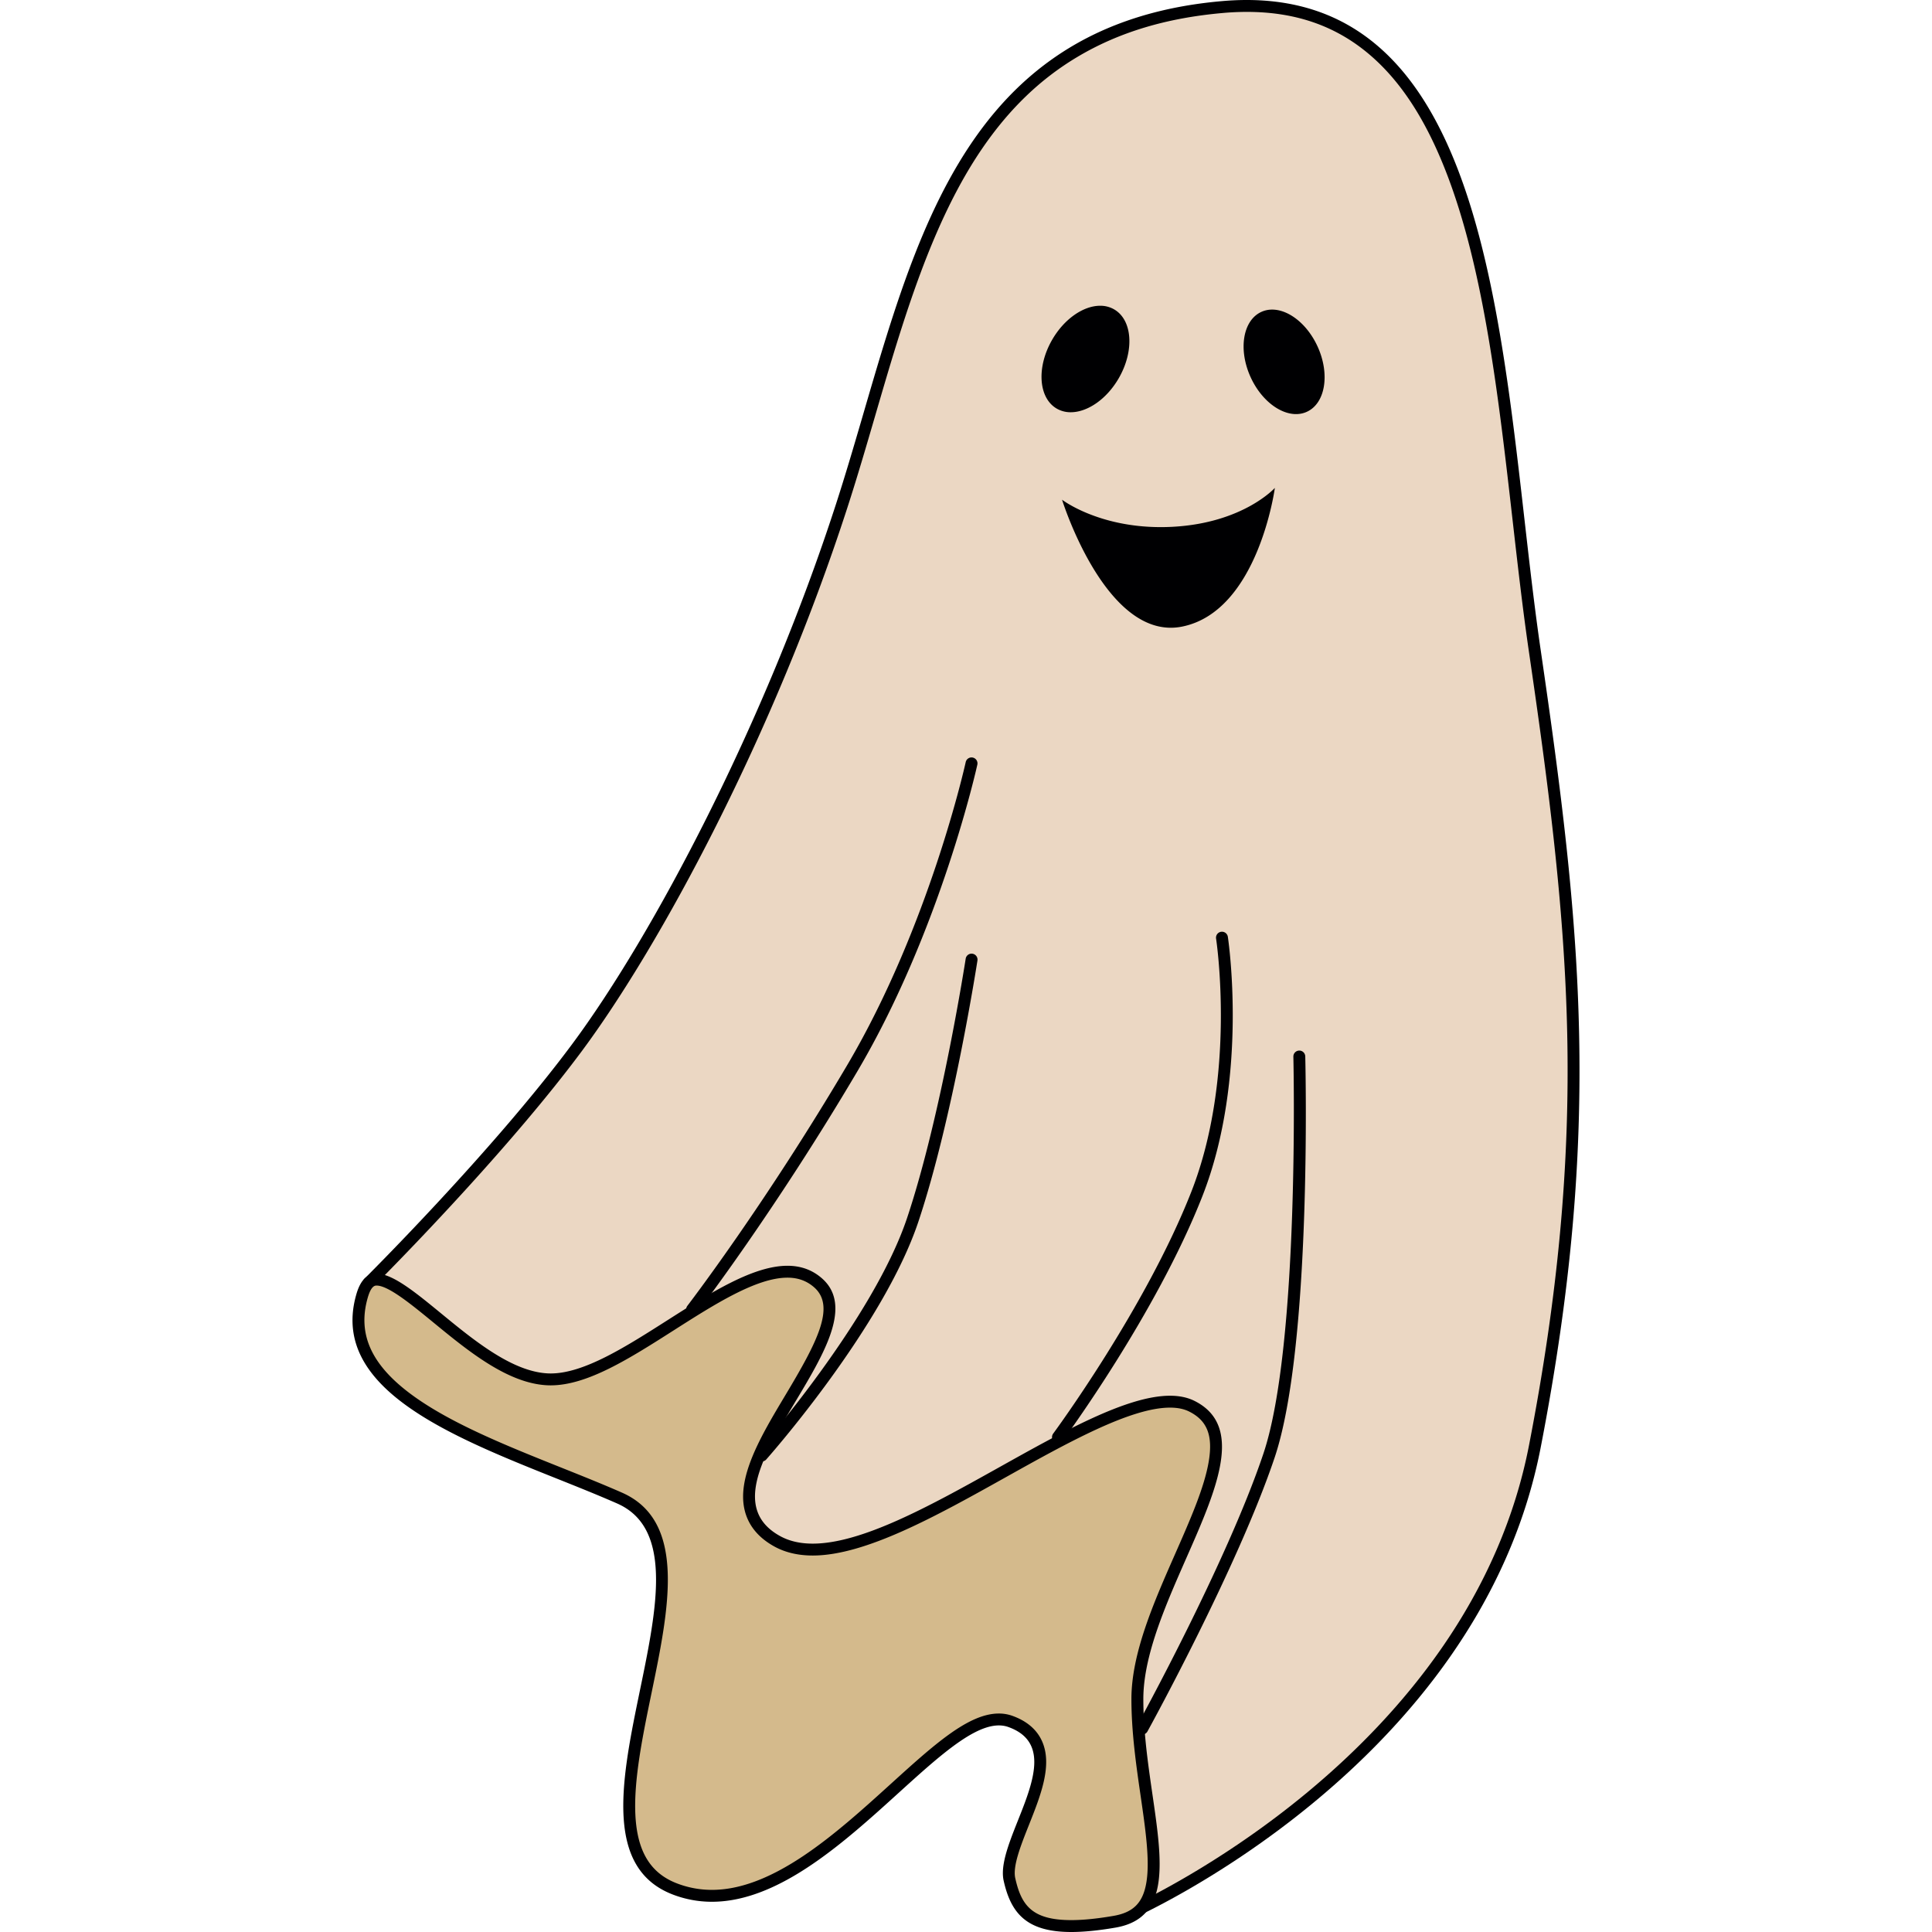 <svg preserveAspectRatio="xMidYMid meet" data-bbox="49.193 20 101.614 159.999" viewBox="49.193 20 101.614 159.999" height="200" width="200" xmlns="http://www.w3.org/2000/svg" data-type="color" role="presentation" aria-hidden="true" aria-label=""><defs><style>#comp-lor3ht6g svg [data-color="1"] {fill: #FFFFFF;}
	#comp-lor3ht6g svg [data-color="3"] {fill: #DDDBD7;}</style></defs>
	<g>
		<path d="m111.823 175.691-1.016-11.682a.494.494 0 0 0-.291-.408l-22.585-10.009-17.938-11.788-19.146-15.874c1.964-1.977 11.022-11.208 16.934-19.168 6.521-8.779 15.829-26.058 21.924-44.872.817-2.523 1.582-5.143 2.322-7.678 2.3-7.88 4.679-16.028 8.927-22.224 2.27-3.31 4.882-5.822 7.986-7.68 3.488-2.087 7.512-3.306 12.301-3.725.682-.06 1.357-.09 2.006-.09 4.213 0 7.674 1.221 10.582 3.733 2.59 2.237 4.676 5.447 6.377 9.812 3.174 8.145 4.384 18.766 5.554 29.038.433 3.796.841 7.382 1.342 10.815 3.319 22.726 5.113 39.59.004 65.902-1.158 5.967-3.641 11.71-7.377 17.071-2.996 4.299-6.801 8.363-11.309 12.081-6.726 5.546-13.049 8.666-14.579 9.384l-2.018-2.638z" fill="#EBD7C3" data-color="1"></path>
		<path d="M123.248 20.985c4.09 0 7.446 1.182 10.26 3.613 2.527 2.184 4.569 5.33 6.24 9.618 3.151 8.085 4.357 18.674 5.524 28.914.433 3.8.842 7.39 1.345 10.831 1.538 10.533 2.939 20.872 3.171 31.563.239 10.972-.767 21.831-3.163 34.174-1.144 5.894-3.597 11.57-7.288 16.87-2.967 4.26-6.737 8.29-11.206 11.978-6.255 5.162-12.162 8.212-14.138 9.165l-1.69-2.206-1.003-11.539a.986.986 0 0 0-.582-.816l-22.548-9.993-17.882-11.751-18.71-15.513c2.563-2.597 10.99-11.285 16.601-18.838 6.545-8.811 15.885-26.147 21.997-45.014.819-2.529 1.586-5.154 2.326-7.692 2.289-7.843 4.657-15.952 8.861-22.083 2.229-3.251 4.791-5.716 7.833-7.535 3.423-2.048 7.378-3.244 12.091-3.657a22.333 22.333 0 0 1 1.961-.089zm0-.985c-.663 0-1.344.03-2.049.092-23.479 2.057-26.05 23.393-31.963 41.645-5.913 18.252-15.167 35.733-21.851 44.73-6.684 8.997-17.269 19.496-17.269 19.496L69.699 142.2l17.995 11.825 22.622 10.026 1.028 11.825 2.346 3.063s28.76-12.575 33.901-39.053c5.141-26.478 3.342-43.188 0-66.067C144.35 51.627 144.654 20 123.248 20z" fill="#000002" data-color="2"></path>
		<path d="M108.721 179.507c-3.55 0-4.592-1.479-5.122-3.866-.254-1.141.466-2.949 1.161-4.699.931-2.342 1.894-4.763 1.084-6.555-.376-.833-1.108-1.448-2.175-1.829a2.814 2.814 0 0 0-.949-.16c-2.332 0-5.259 2.655-8.648 5.729-4.586 4.16-9.784 8.875-15.114 8.875a8.552 8.552 0 0 1-3.044-.559c-2.422-.919-3.625-2.863-3.786-6.118-.148-2.984.614-6.672 1.35-10.239 1.402-6.792 2.852-13.815-2.168-16.024-1.572-.692-3.242-1.359-5.009-2.066-4.489-1.795-9.131-3.65-12.396-6.021-3.628-2.635-4.872-5.392-3.914-8.676.387-1.329.974-1.329 1.195-1.329 1.154 0 3.038 1.545 5.033 3.181 2.801 2.297 5.975 4.901 9.081 5.075.101.006.203.009.305.009 2.898 0 6.323-2.183 9.949-4.494 3.412-2.175 6.941-4.424 9.657-4.424 1.003 0 1.834.303 2.541.926 2.245 1.979.042 5.658-2.29 9.554-1.962 3.277-3.99 6.665-3.287 9.263.291 1.074 1.029 1.944 2.195 2.585.826.454 1.814.684 2.937.684 4.251 0 10.095-3.264 15.746-6.421 5.128-2.865 10.431-5.827 13.84-5.827.712 0 1.305.124 1.812.378 3.716 1.864 1.565 6.75-.925 12.407-1.764 4.009-3.589 8.154-3.589 11.843 0 2.737.404 5.518.761 7.971.907 6.241 1.231 9.805-2.665 10.472-1.391.239-2.559.355-3.566.355z" fill="#D4BA8C" data-color="3"></path>
		<path d="M85.212 125.81c.877 0 1.602.263 2.215.803 1.803 1.589.225 4.568-2.387 8.931-2.014 3.365-4.098 6.845-3.34 9.644.327 1.208 1.145 2.18 2.433 2.888.899.495 1.967.745 3.175.745 4.38 0 10.28-3.296 15.986-6.484 5.073-2.834 10.319-5.764 13.6-5.764.634 0 1.154.107 1.591.326 1.486.745 1.971 1.972 1.622 4.103-.354 2.16-1.531 4.834-2.777 7.665-1.785 4.055-3.631 8.249-3.631 12.042 0 2.773.407 5.572.766 8.042.393 2.705.764 5.26.486 7.062-.268 1.738-1.064 2.565-2.747 2.853-1.366.234-2.506.348-3.485.348-3.251 0-4.14-1.223-4.641-3.48-.221-.993.47-2.73 1.138-4.41.969-2.437 1.971-4.957 1.075-6.94-.434-.959-1.261-1.662-2.458-2.09a3.303 3.303 0 0 0-1.114-.188c-2.522 0-5.371 2.585-8.979 5.857-2.202 1.997-4.697 4.261-7.24 5.956-2.817 1.878-5.285 2.791-7.543 2.791a8.05 8.05 0 0 1-2.869-.527c-2.216-.841-3.318-2.646-3.468-5.681-.144-2.921.611-6.578 1.341-10.115 1.442-6.984 2.932-14.206-2.452-16.575-1.58-.695-3.253-1.364-5.025-2.072-4.461-1.783-9.074-3.628-12.289-5.963-3.437-2.496-4.622-5.082-3.731-8.139.284-.974.603-.974.723-.974.978 0 2.881 1.56 4.72 3.069 2.859 2.345 6.099 5.003 9.366 5.186.109.006.221.009.333.009 3.041 0 6.525-2.22 10.214-4.571 3.353-2.137 6.82-4.347 9.392-4.347zm0-.985c-5.684 0-14.063 8.918-19.606 8.918a5.13 5.13 0 0 1-.278-.008c-5.26-.295-11.117-8.257-14.141-8.257-.745 0-1.318.483-1.668 1.683-2.699 9.255 11.954 13.111 21.594 17.352 9.64 4.242-6.555 28.149 4.627 32.391a8.99 8.99 0 0 0 3.219.591c9.546 0 18.685-14.604 23.762-14.604.273 0 .534.042.783.131 5.398 1.928-1.157 9.255-.386 12.725.604 2.717 1.916 4.252 5.603 4.252 1.022 0 2.228-.118 3.651-.362 6.555-1.123 2.314-10.06 2.314-18.929 0-8.869 11.183-21.208 4.242-24.69-.591-.296-1.273-.43-2.033-.43-7.26 0-21.545 12.248-29.586 12.248-1.006 0-1.915-.192-2.7-.623-7.712-4.242 8.869-16.581 3.47-21.339-.838-.738-1.805-1.049-2.867-1.049z" fill="#000002" data-color="2"></path>
		<path d="M116.96 71.74c-4.643 0-7.702-7.449-8.538-9.757 1.13.667 3.773 1.917 7.704 1.917.334 0 .675-.009 1.013-.028 4.433-.241 7.021-1.926 8.073-2.793-.448 2.307-2.249 9.533-7.35 10.569a4.557 4.557 0 0 1-.902.092z" fill="#000002" data-color="2"></path>
		<path d="M124.836 61.673c-.612 2.737-2.469 8.808-7.023 9.733a4.288 4.288 0 0 1-.853.087c-4.139 0-7.009-6.227-8.075-8.978 1.364.697 3.829 1.63 7.242 1.63.339 0 .684-.009 1.027-.028 3.876-.21 6.374-1.517 7.682-2.444zm.742-1.267s-2.607 2.902-8.453 3.22c-.342.019-.675.027-1 .027-5.223 0-8.171-2.27-8.171-2.27s3.291 10.603 9.005 10.603c.31 0 .627-.031.951-.097 6.299-1.279 7.668-11.483 7.668-11.483z" fill="#000002" data-color="2"></path>
		<path d="M108.675 53.894c-.379 0-.727-.089-1.032-.266-1.403-.81-1.535-3.217-.294-5.366.93-1.611 2.442-2.694 3.763-2.694.379 0 .727.089 1.032.266.663.383 1.065 1.141 1.132 2.133.069 1.029-.228 2.177-.838 3.233-.931 1.611-2.443 2.694-3.763 2.694z" fill="#000002" data-color="2"></path>
		<path d="M111.111 45.814c.335 0 .641.078.909.233 1.264.73 1.357 3.033.204 5.03-.888 1.538-2.314 2.571-3.549 2.571-.336 0-.641-.078-.909-.233-1.264-.73-1.357-3.033-.204-5.03.888-1.538 2.314-2.571 3.549-2.571zm0-.493c-1.375 0-2.967 1.07-3.976 2.817-1.311 2.27-1.139 4.824.384 5.703a2.28 2.28 0 0 0 1.155.299c1.375 0 2.967-1.07 3.976-2.817 1.311-2.27 1.139-4.824-.384-5.703a2.28 2.28 0 0 0-1.155-.299z" fill="#000002" data-color="2"></path>
		<path d="M127.332 54.046c-1.303 0-2.758-1.201-3.54-2.92-.483-1.061-.66-2.181-.499-3.153.155-.936.606-1.618 1.27-1.921.244-.111.51-.167.791-.167 1.303 0 2.758 1.201 3.54 2.92.982 2.158.636 4.434-.771 5.074a1.899 1.899 0 0 1-.791.167z" fill="#000002" data-color="2"></path>
		<path d="M125.354 46.132c1.209 0 2.573 1.141 3.316 2.775.91 1.999.612 4.173-.649 4.747a1.659 1.659 0 0 1-.689.145c-1.209 0-2.573-1.141-3.316-2.775-.463-1.017-.633-2.086-.48-3.011.141-.853.542-1.469 1.129-1.736.211-.096.443-.145.689-.145zm0-.493c-.31 0-.611.061-.893.19-1.533.697-1.933 3.115-.893 5.4.848 1.864 2.392 3.064 3.765 3.064.31 0 .611-.061.893-.19 1.533-.697 1.933-3.115.893-5.4-.849-1.864-2.393-3.064-3.765-3.064z" fill="#000002" data-color="2"></path>
		<path d="M77.318 128.931a.492.492 0 0 1-.39-.793c.063-.082 6.389-8.331 13.233-19.928 6.819-11.554 9.79-24.977 9.819-25.111a.493.493 0 0 1 .963.209c-.03.136-3.032 13.709-9.933 25.403-6.877 11.652-13.238 19.946-13.301 20.028a.492.492 0 0 1-.391.192z" fill="#000002" data-color="2"></path>
		<path d="M83.09 141.031a.493.493 0 0 1-.369-.82c.096-.108 9.583-10.896 12.41-19.375 2.845-8.536 4.824-21.313 4.843-21.441a.492.492 0 1 1 .974.15c-.02.129-2.01 12.987-4.883 21.603-2.891 8.672-12.211 19.27-12.607 19.717a.49.49 0 0 1-.368.166z" fill="#000002" data-color="2"></path>
		<path d="M107.616 139.509a.493.493 0 0 1-.395-.786c.076-.103 7.654-10.375 11.441-20.031 3.761-9.59 2.068-20.84 2.05-20.952a.493.493 0 1 1 .974-.152c.018.115 1.754 11.621-2.106 21.464-3.836 9.781-11.49 20.155-11.567 20.259a.496.496 0 0 1-.397.198z" fill="#000002" data-color="2"></path>
		<path d="M114.595 163.646a.493.493 0 0 1-.431-.731c.074-.134 7.431-13.501 10.466-22.534 3.022-8.994 2.487-32.635 2.481-32.873a.492.492 0 1 1 .985-.023c.024.978.545 24.052-2.532 33.211-3.063 9.118-10.464 22.562-10.538 22.697a.493.493 0 0 1-.431.253z" fill="#000002" data-color="2"></path>
	</g>
</svg>

